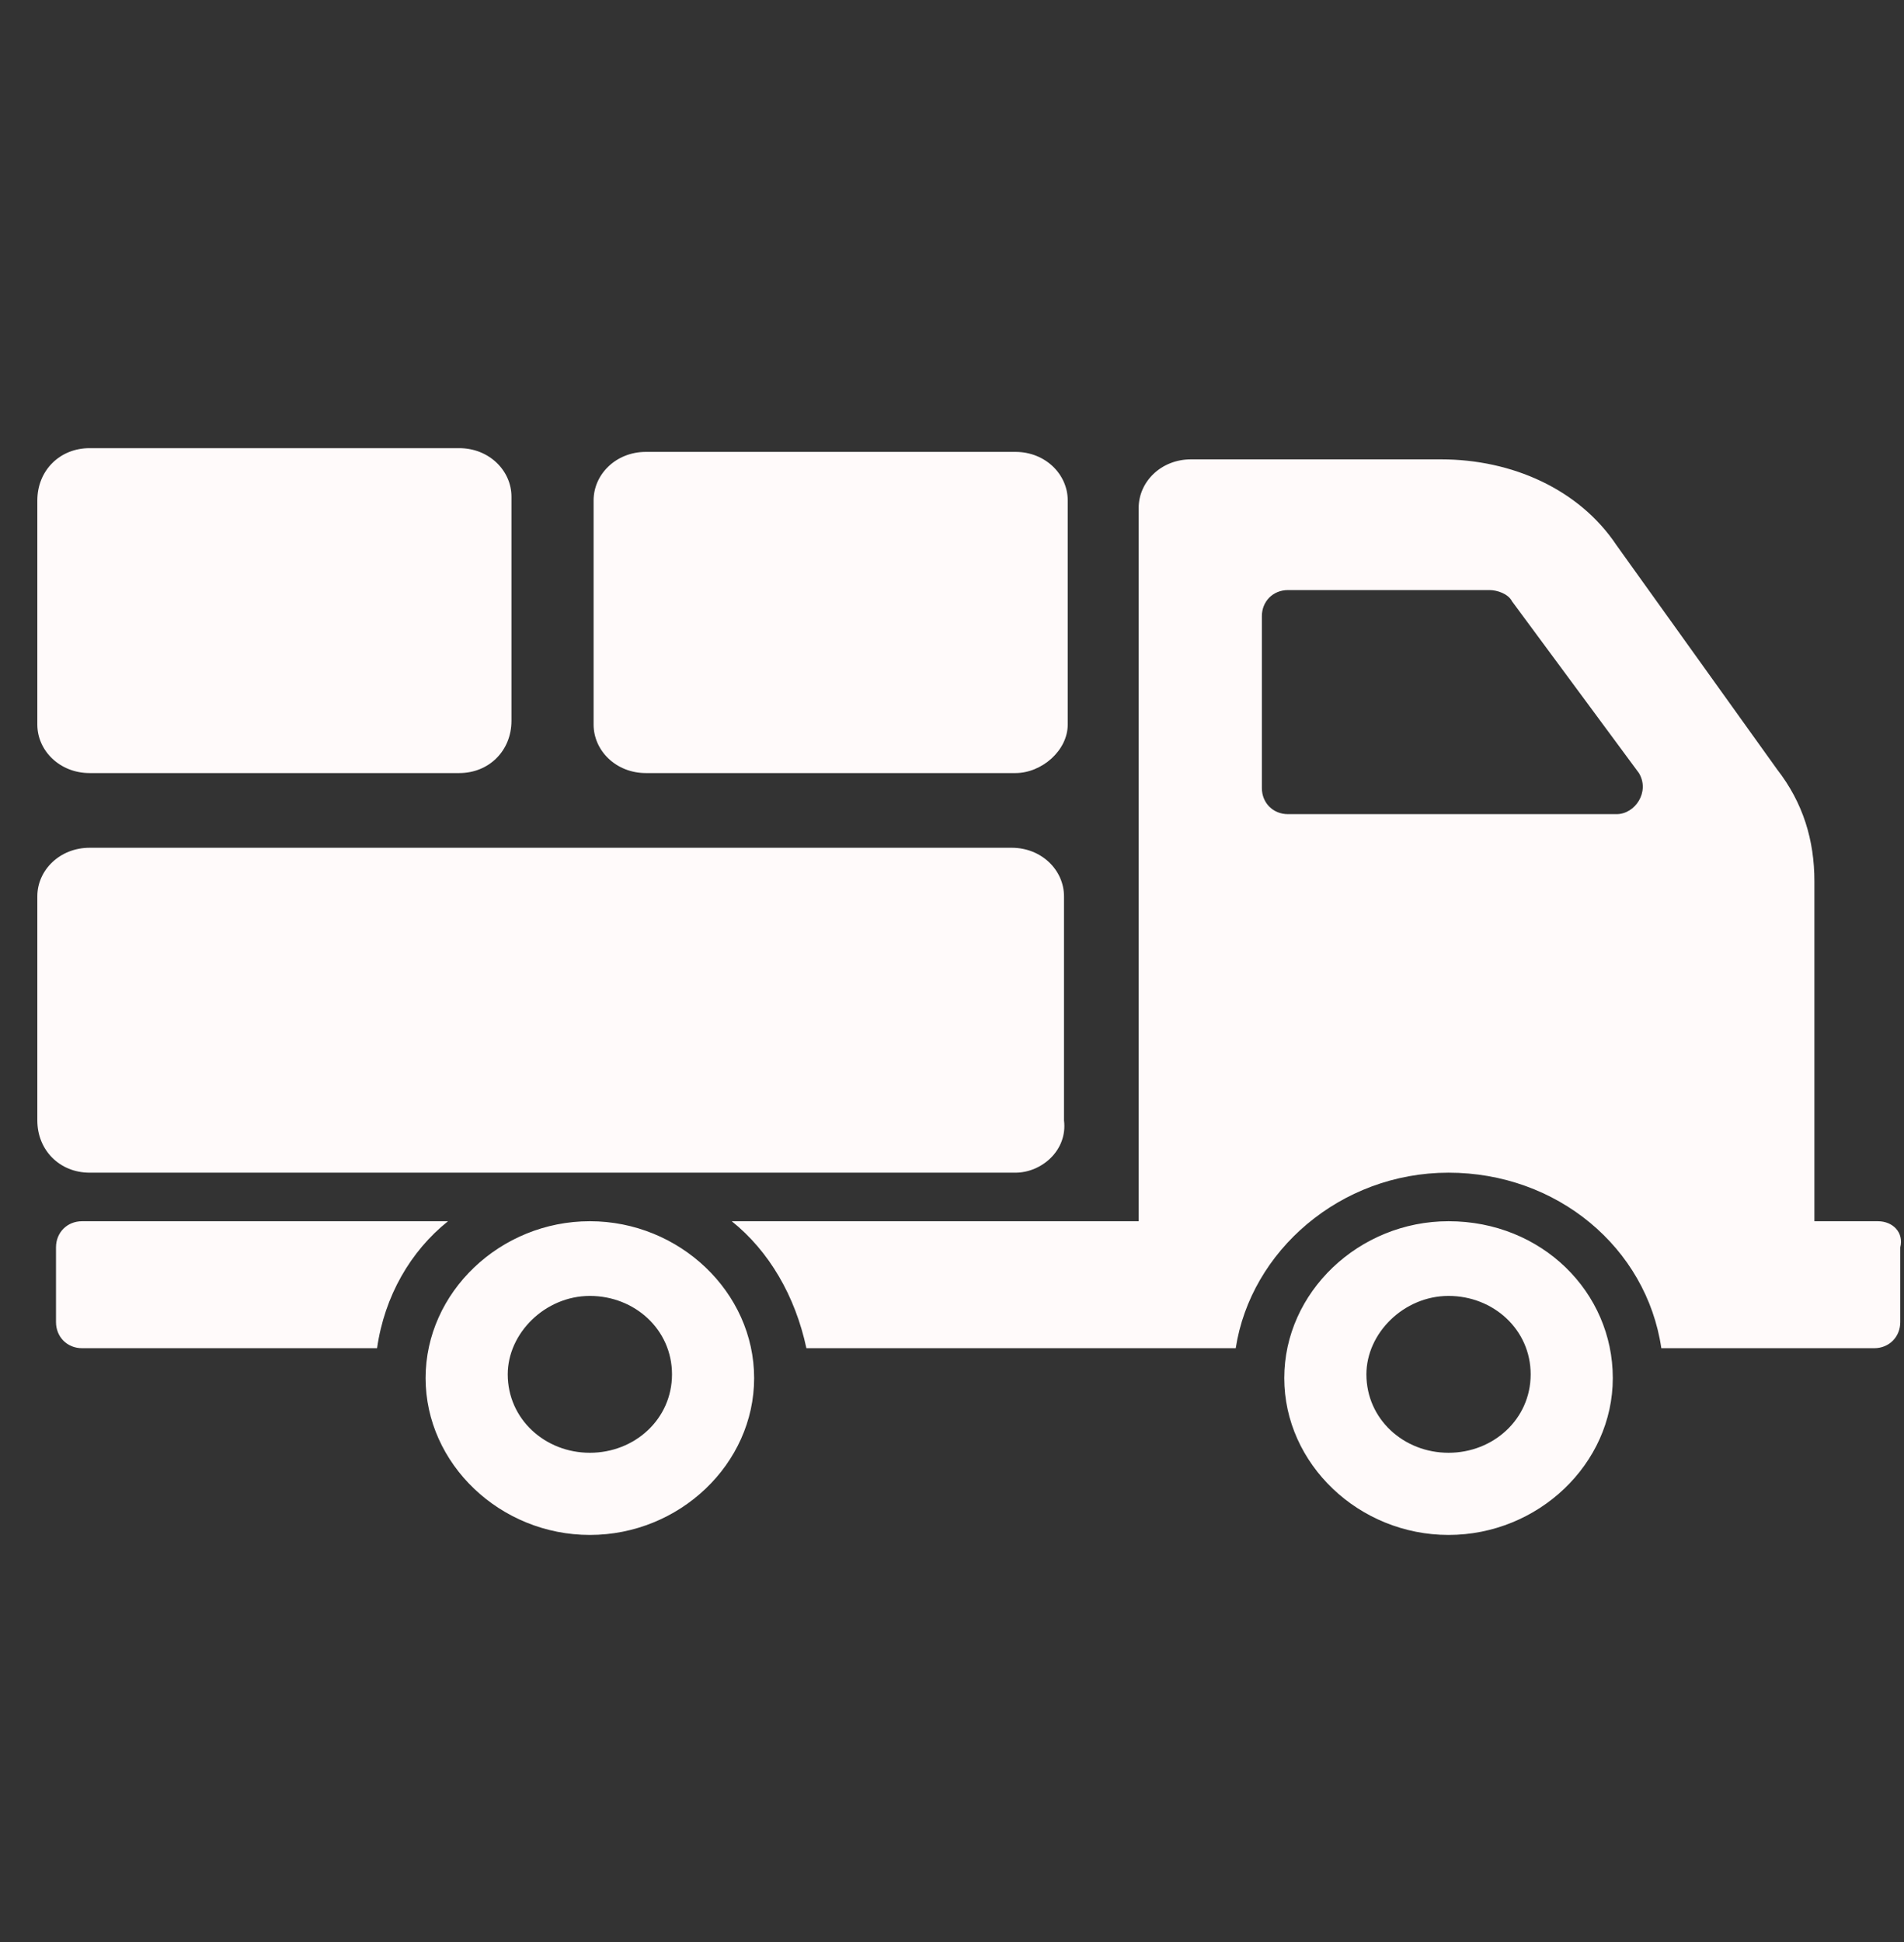 <?xml version="1.0" encoding="utf-8"?>
<!-- Generator: Adobe Illustrator 23.0.3, SVG Export Plug-In . SVG Version: 6.00 Build 0)  -->
<svg version="1.1" id="Layer_3" xmlns="http://www.w3.org/2000/svg" xmlns:xlink="http://www.w3.org/1999/xlink" x="0px" y="0px"
	 viewBox="0 0 51 52" style="enable-background:new 0 0 51 52;" xml:space="preserve">
<rect x="0" y="0" width="51" height="52" fill="#333333" stroke="none"/>
<style type="text/css">
	.st0{fill:#FFFAFA;}
</style>
<path class="st0" d="M15.8,32.7c-2.4,0-4.4,1.9-4.4,4.2c0,2.3,2,4.2,4.4,4.2c2.4,0,4.4-1.9,4.4-4.2C20.2,34.6,18.2,32.7,15.8,32.7z
	 M15.8,38.9c-1.2,0-2.2-0.9-2.2-2.1c0-1.1,1-2.1,2.2-2.1c1.2,0,2.2,0.9,2.2,2.1C18,38,17,38.9,15.8,38.9z M12,32.7H2.2
	c-0.4,0-0.7,0.3-0.7,0.7v2c0,0.4,0.3,0.7,0.7,0.7h7.9C10.3,34.7,11,33.5,12,32.7z M38.8,32.7c-2.4,0-4.4,1.9-4.4,4.2
	c0,2.3,2,4.2,4.4,4.2c2.4,0,4.4-1.9,4.4-4.2C43.2,34.6,41.3,32.7,38.8,32.7z M38.8,38.9c-1.2,0-2.2-0.9-2.2-2.1c0-1.1,1-2.1,2.2-2.1
	c1.2,0,2.2,0.9,2.2,2.1C41,38,40,38.9,38.8,38.9z M50.3,32.7h-1.7v-9.1c0-1.1-0.3-2.1-1-3l-4.3-6c-1-1.5-2.8-2.3-4.7-2.3h-6.7
	c-0.8,0-1.4,0.6-1.4,1.3v19.1H19.6c1,0.8,1.7,2,2,3.4h11.5c0.4-2.6,2.8-4.7,5.7-4.7c2.9,0,5.3,2,5.7,4.7h5.7c0.4,0,0.7-0.3,0.7-0.7
	v-2C51,33,50.7,32.7,50.3,32.7z M43.3,21.8h-8.8c-0.4,0-0.7-0.3-0.7-0.7v-4.6c0-0.4,0.3-0.7,0.7-0.7h5.4c0.2,0,0.5,0.1,0.6,0.3
	l3.4,4.6C44.2,21.2,43.8,21.8,43.3,21.8z M27.2,31.4H2.4C1.6,31.4,1,30.8,1,30v-6c0-0.7,0.6-1.3,1.4-1.3h24.7c0.8,0,1.4,0.6,1.4,1.3
	v6C28.6,30.8,27.9,31.4,27.2,31.4z M12.3,20.7H2.4c-0.8,0-1.4-0.6-1.4-1.3v-6C1,12.6,1.6,12,2.4,12h9.9c0.8,0,1.4,0.6,1.4,1.3v6
	C13.7,20.1,13.1,20.7,12.3,20.7z M27.2,20.7h-9.9c-0.8,0-1.4-0.6-1.4-1.3v-6c0-0.7,0.6-1.3,1.4-1.3h9.9c0.8,0,1.4,0.6,1.4,1.3v6
	C28.6,20.1,27.9,20.7,27.2,20.7z"/>
</svg>

